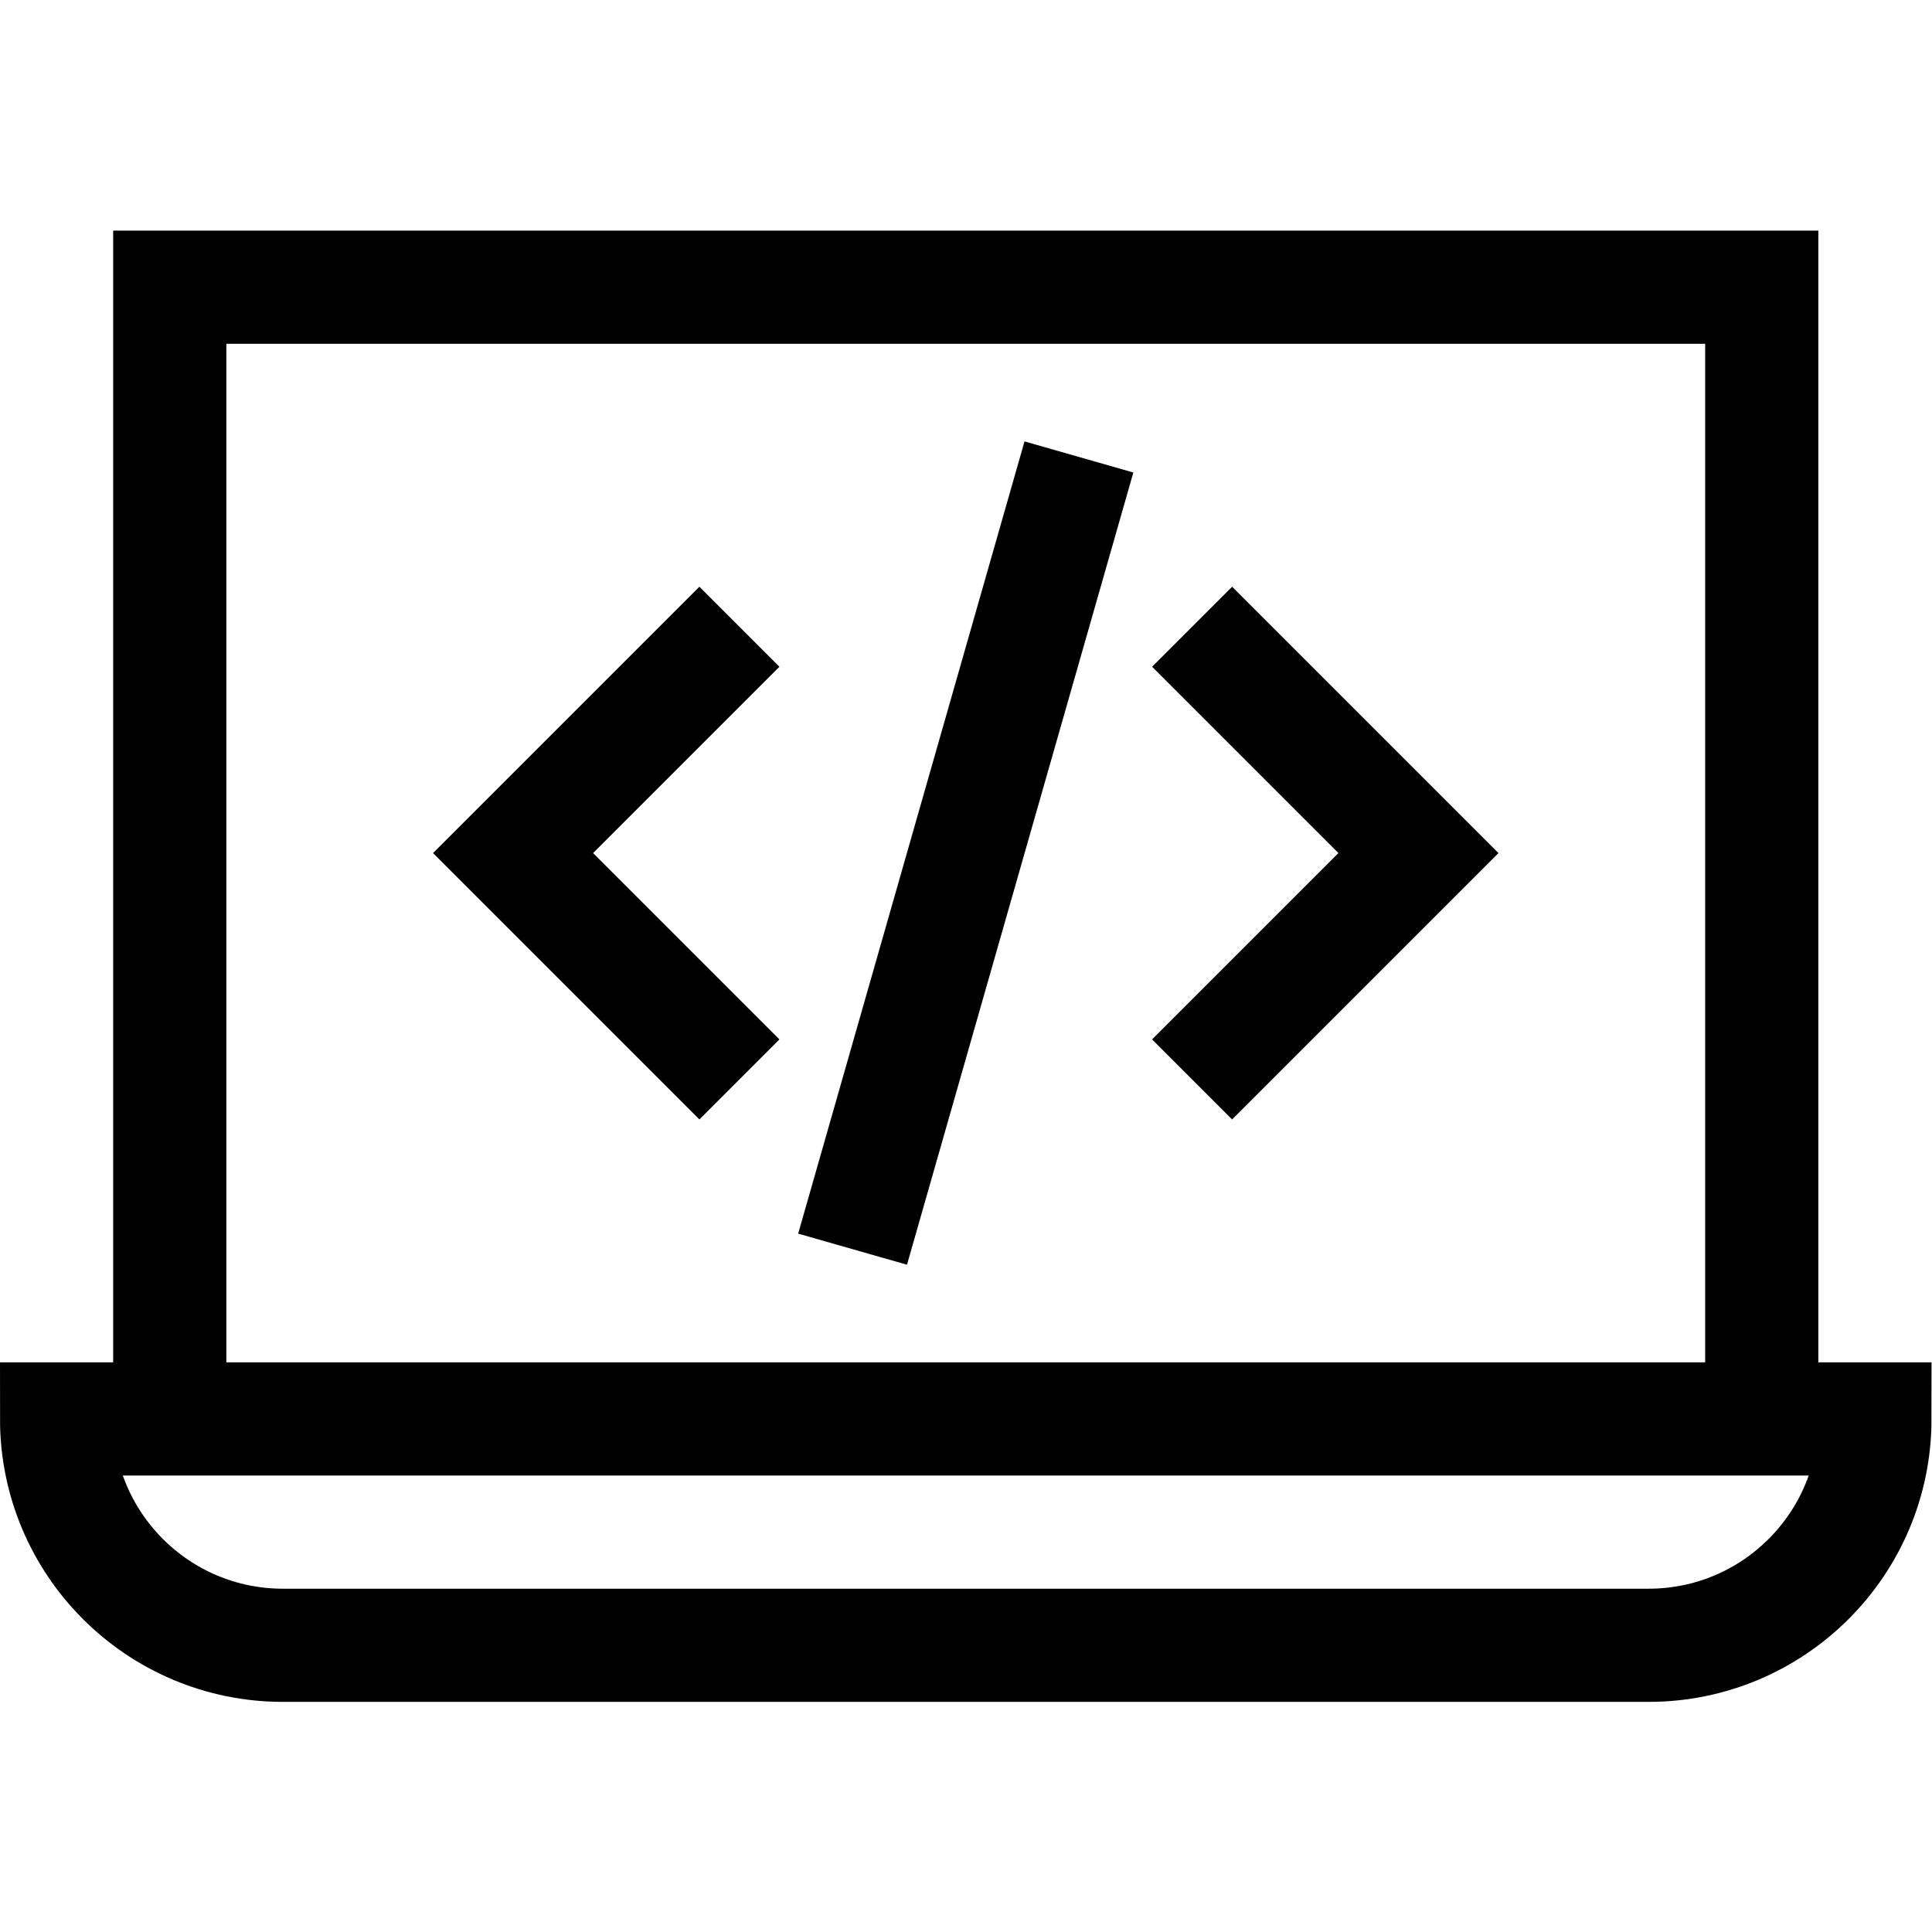 <?xml version="1.0" encoding="UTF-8" standalone="no"?>
<!-- Created with Inkscape (http://www.inkscape.org/) -->

<svg
   version="1.1"
   id="svg762"
   xml:space="preserve"
   width="682.667"
   height="682.667"
   viewBox="0 0 682.667 682.667"
   xmlns="http://www.w3.org/2000/svg"
   xmlns:svg="http://www.w3.org/2000/svg"><defs
     id="defs766"><clipPath
       clipPathUnits="userSpaceOnUse"
       id="clipPath788"><path
         d="M 0,512 H 512 V 0 H 0 Z"
         id="path786" /></clipPath></defs><g
     id="g768"
     transform="matrix(1.333,0,0,-1.333,0,682.667)"><g
       id="g770"
       transform="translate(196,346)"><path
         d="M 0,0 -60,-60 0,-120"
         style="fill:none;stroke:#000000;stroke-width:30;stroke-linecap:butt;stroke-linejoin:miter;stroke-miterlimit:10;stroke-dasharray:none;stroke-opacity:1"
         id="path772" /></g><g
       id="g774"
       transform="translate(316,346)"><path
         d="M 0,0 60,-60 0,-120"
         style="fill:none;stroke:#000000;stroke-width:30;stroke-linecap:butt;stroke-linejoin:miter;stroke-miterlimit:10;stroke-dasharray:none;stroke-opacity:1"
         id="path776" /></g><g
       id="g778"
       transform="translate(286,391)"><path
         d="M 0,0 -60,-210"
         style="fill:none;stroke:#000000;stroke-width:30;stroke-linecap:butt;stroke-linejoin:miter;stroke-miterlimit:10;stroke-dasharray:none;stroke-opacity:1"
         id="path780" /></g><g
       id="g782"><g
         id="g784"
         clip-path="url(#clipPath788)"><g
           id="g790"
           transform="translate(45,136)"><path
             d="M 0,0 V 300 H 422 V 0"
             style="fill:none;stroke:#000000;stroke-width:30;stroke-linecap:butt;stroke-linejoin:miter;stroke-miterlimit:10;stroke-dasharray:none;stroke-opacity:1"
             id="path792" /></g><g
           id="g794"
           transform="translate(437,76)"><path
             d="m 0,0 h -362 c -33.137,0 -60,26.863 -60,60 H 60 C 60,26.863 33.137,0 0,0 Z"
             style="fill:none;stroke:#000000;stroke-width:30;stroke-linecap:butt;stroke-linejoin:miter;stroke-miterlimit:10;stroke-dasharray:none;stroke-opacity:1"
             id="path796" /></g></g></g></g></svg>
